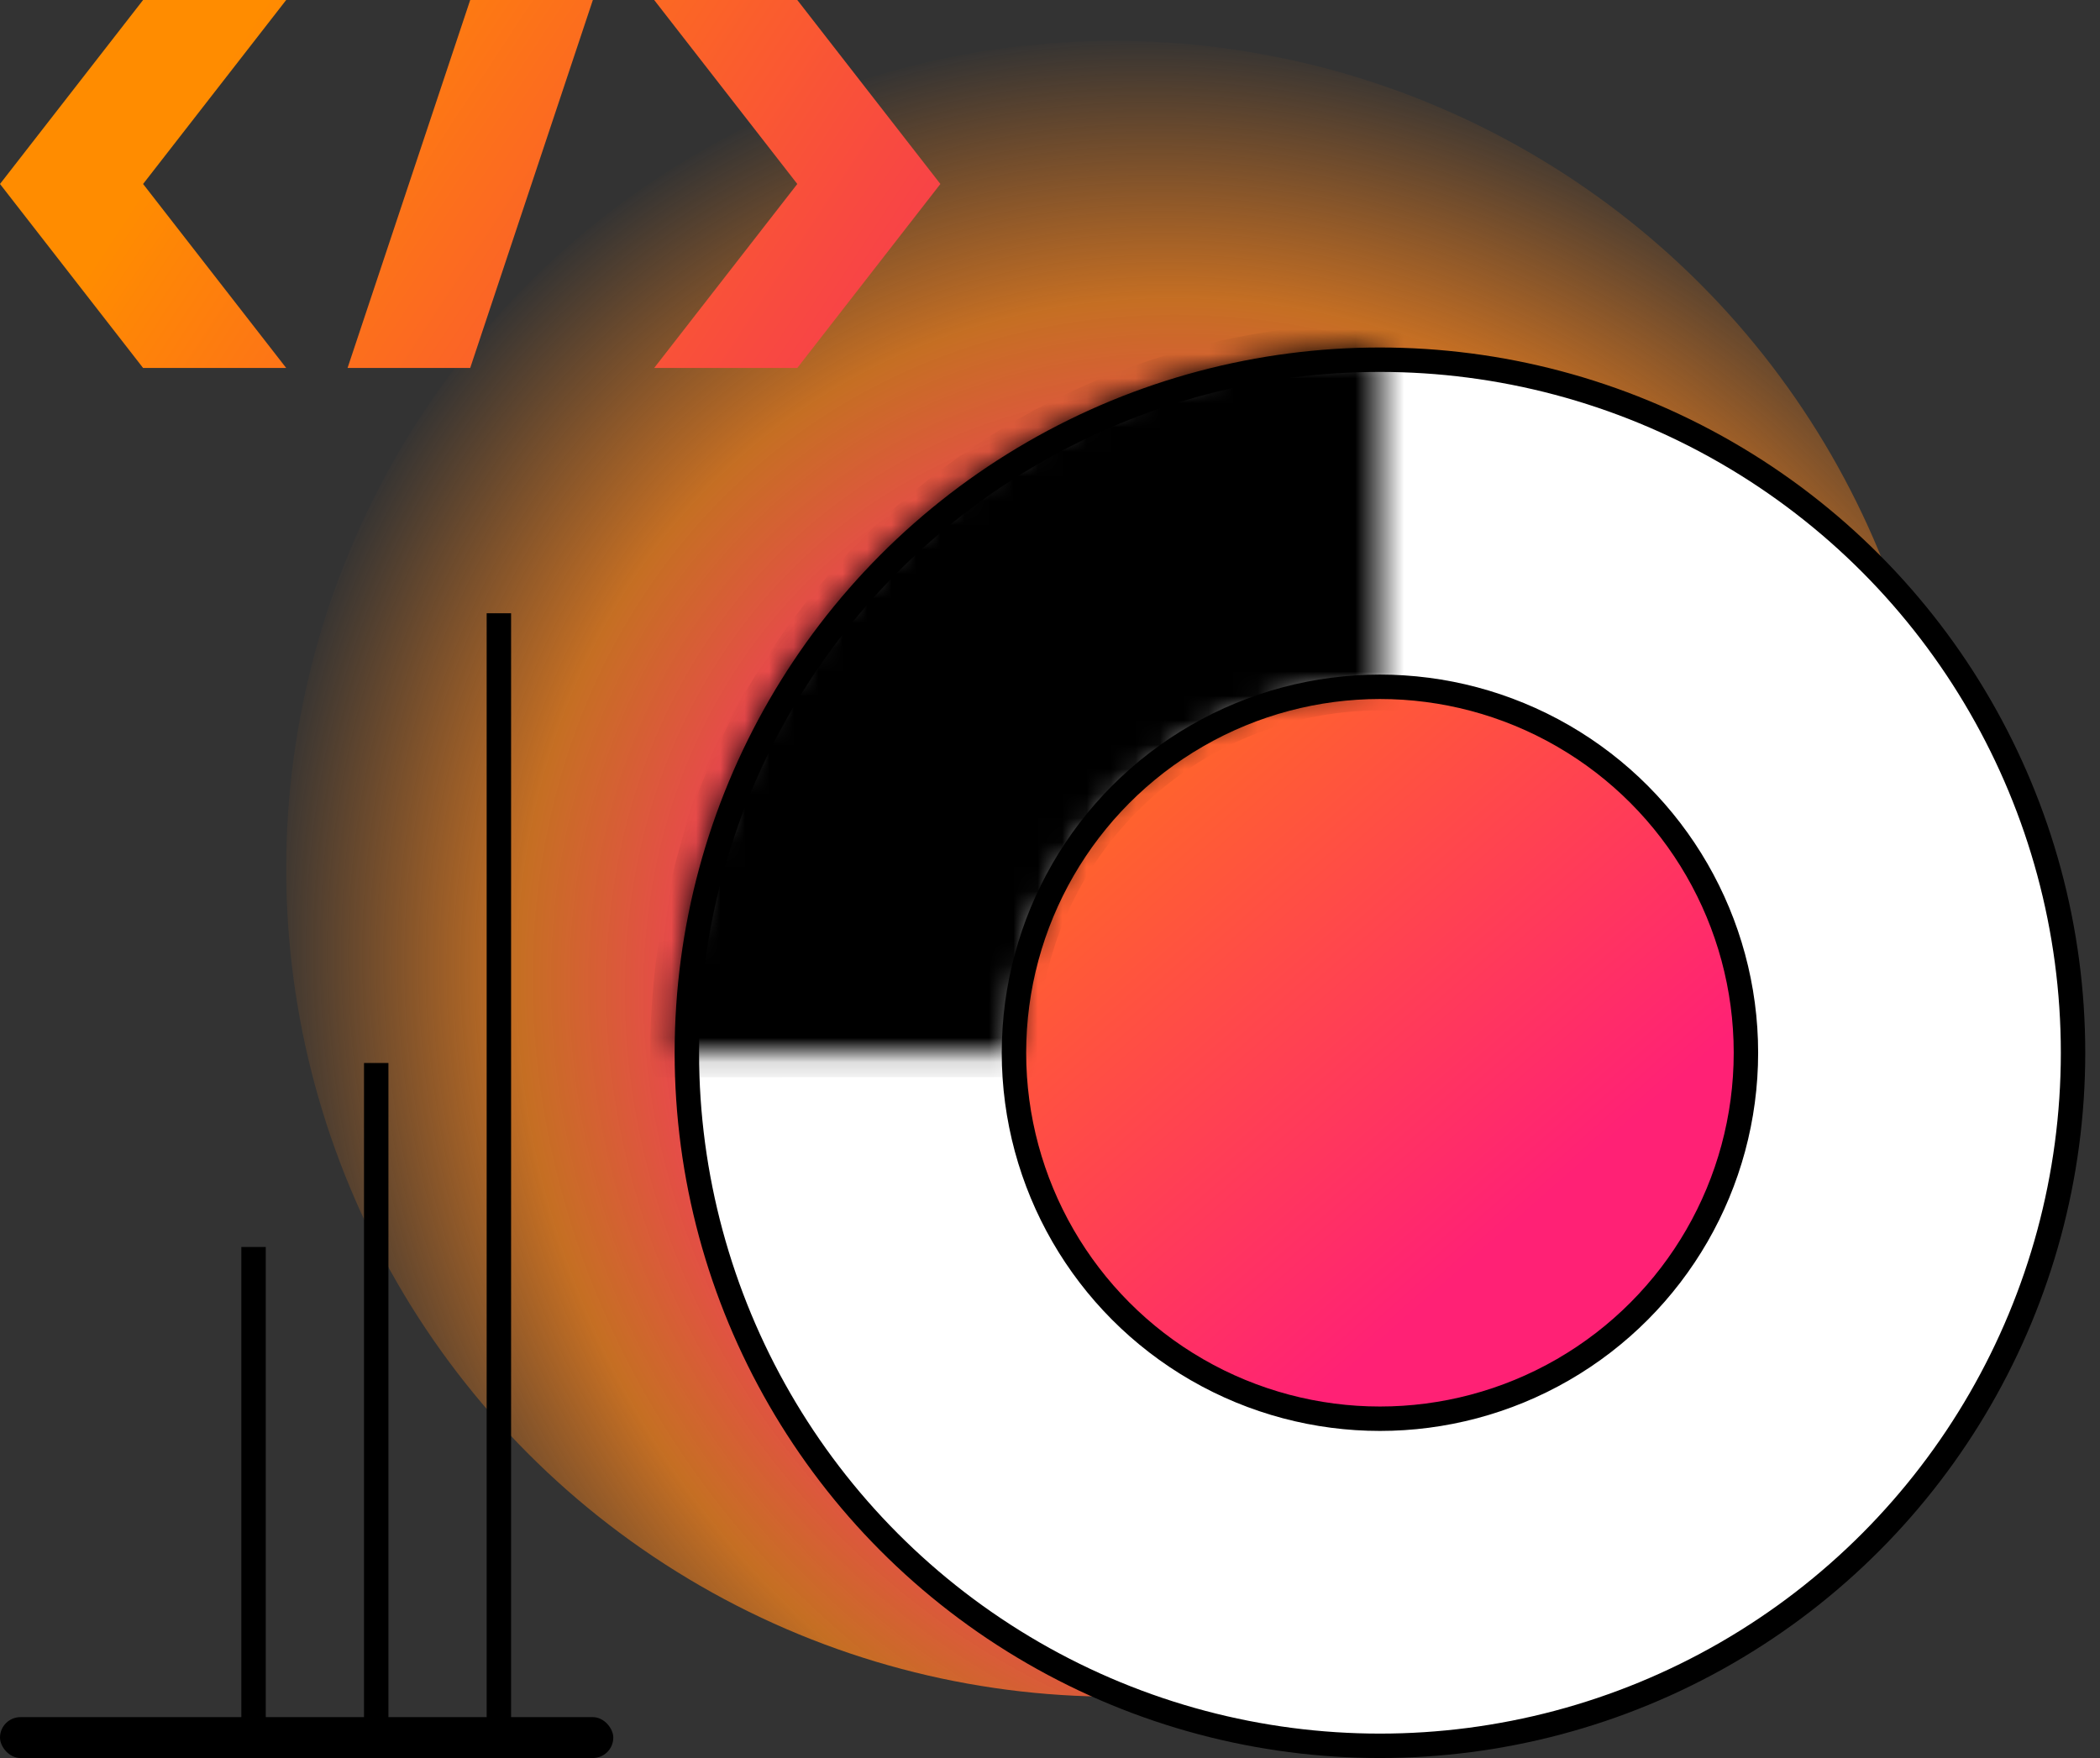<svg fill="none" height="72" viewBox="0 0 86 72" width="86" xmlns="http://www.w3.org/2000/svg" xmlns:xlink="http://www.w3.org/1999/xlink"><rect x="0" y="0" width="86" height="72" fill="#333333" stroke="none"/><radialGradient id="a" cx="0" cy="0" gradientTransform="matrix(-34.309 25.535 -29.296 -39.363 51.907 43.953)" gradientUnits="userSpaceOnUse" r="1"><stop offset=".437" stop-color="#ff2470"/><stop offset=".674" stop-color="#fe861d" stop-opacity=".72"/><stop offset=".906" stop-color="#fe861d" stop-opacity="0"/></radialGradient><linearGradient id="b" gradientUnits="userSpaceOnUse" x1="61.535" x2="36.419" y1="50.651" y2="22.186"><stop offset="0" stop-color="#ff2175"/><stop offset="1" stop-color="#ff8c00"/></linearGradient><linearGradient id="c" gradientUnits="userSpaceOnUse" x1="41.442" x2="10.884" y1="20.093" y2="-0"><stop offset="0" stop-color="#f52a5f"/><stop offset="1" stop-color="#ff8c00"/></linearGradient><mask id="d" fill="#fff"><path d="m27.628 43.116c0-7.66 3.043-15.007 8.46-20.424 5.417-5.417 12.763-8.46 20.424-8.46v13.864c-3.983 0-7.804 1.582-10.62 4.399-2.817 2.817-4.399 6.637-4.399 10.62z" fill="#fff"/></mask><circle cx="45.628" cy="35.581" fill="url(#a)" r="33.907"/><g stroke="#000"><circle cx="56.512" cy="43.116" fill="#fff" r="28.384"/><circle cx="56.512" cy="43.116" fill="url(#b)" r="14.988"/><path d="m27.628 43.116c0-7.66 3.043-15.007 8.46-20.424 5.417-5.417 12.763-8.46 20.424-8.46v13.864c-3.983 0-7.804 1.582-10.62 4.399-2.817 2.817-4.399 6.637-4.399 10.62z" fill="#000" mask="url(#d)" stroke-width="2"/></g><path clip-rule="evenodd" d="m5.86 0h5.86l-5.86 7.535 5.86 7.535h-5.86l-5.86-7.535zm26.791 0h-5.861l5.861 7.535-5.861 7.535h5.861l5.86-7.535zm-8.372 0h-5.023l-5.023 15.07h5.023z" fill="url(#c)" fill-rule="evenodd"/><rect fill="#000" height="1.674" rx=".837" width="25.116" y="70.326"/><path d="m10.384 71.163v-20.093" stroke="#000"/><path d="m15.407 71.163v-27.628" stroke="#000"/><path d="m20.43 71.163v-46.047" stroke="#000"/></svg>